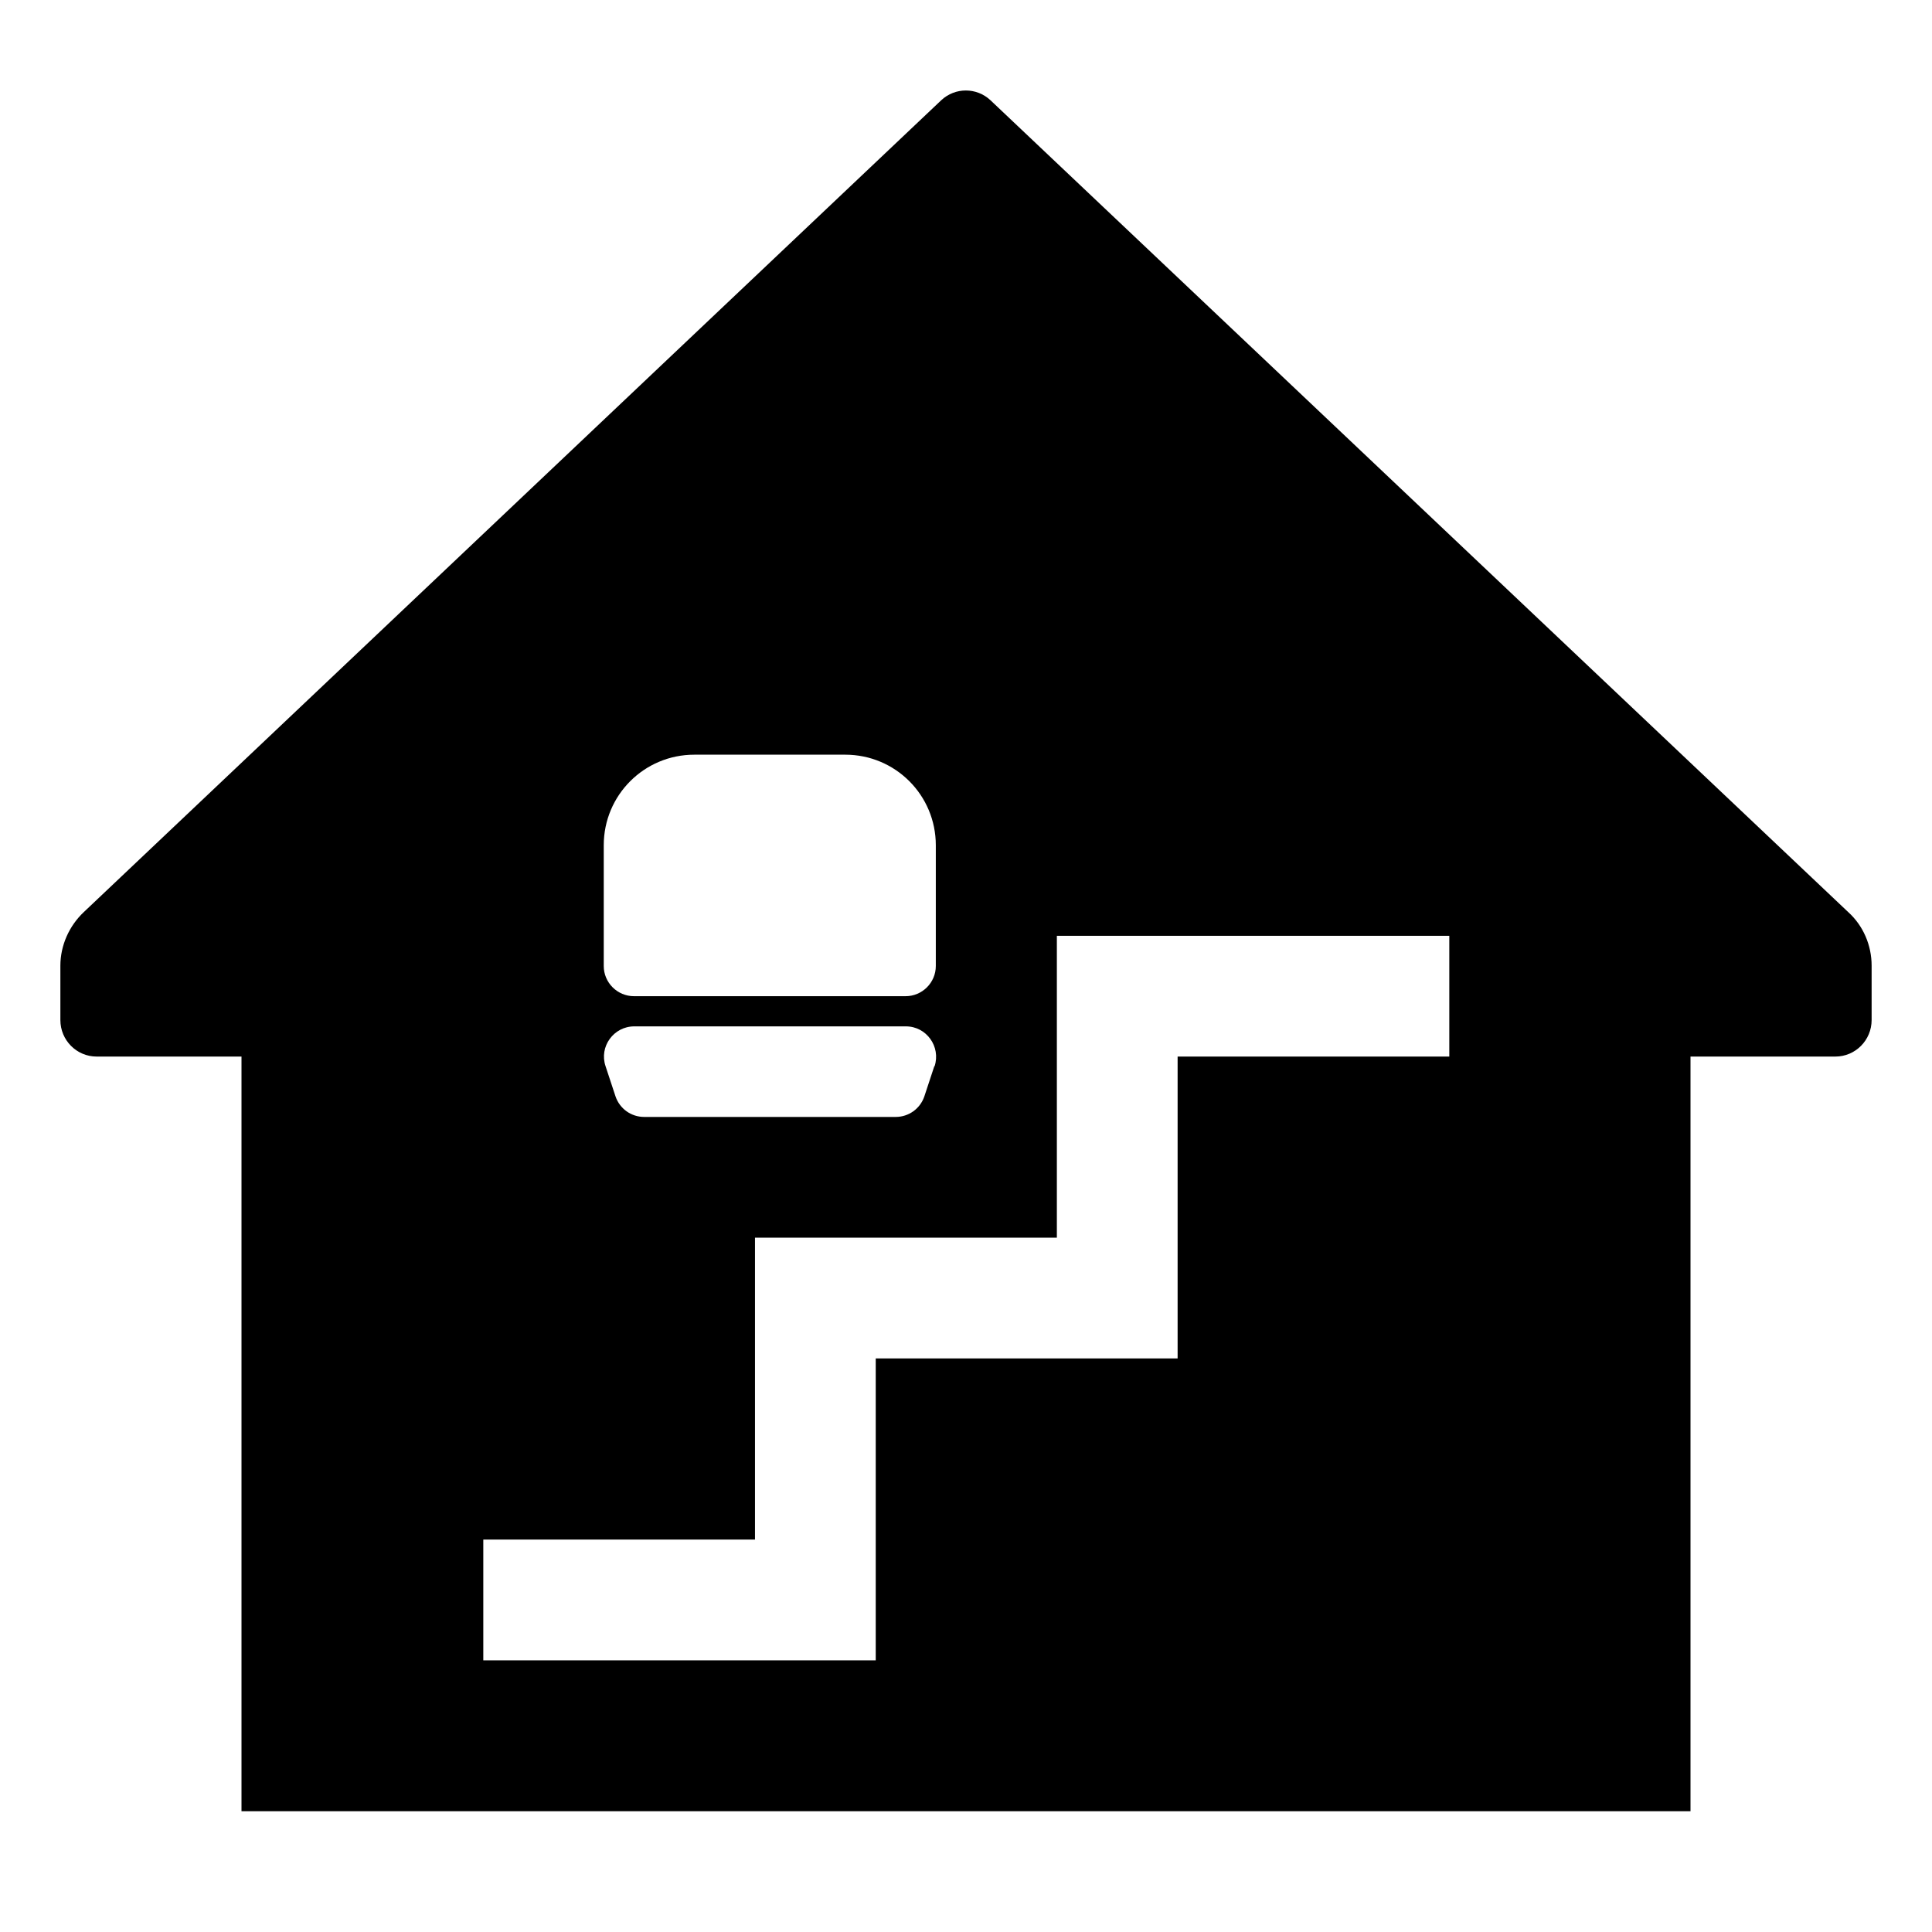 <?xml version="1.0" encoding="UTF-8"?><svg id="Laag_1" xmlns="http://www.w3.org/2000/svg" xmlns:xlink="http://www.w3.org/1999/xlink" viewBox="0 0 64 64"><defs><style>.cls-1{fill:none;}.cls-2{clip-path:url(#clippath);}.cls-3{clip-path:url(#clippath-1);}</style><clipPath id="clippath"><rect class="cls-1" width="64" height="64"/></clipPath><clipPath id="clippath-1"><rect class="cls-1" width="64" height="64"/></clipPath></defs><g class="cls-2"><g class="cls-3"><path d="M61.22,30.21L32.81,3.32c-.46-.43-1.17-.43-1.63,0L2.78,30.21c-.49,.46-.78,1.11-.78,1.78v1.8c0,.67,.54,1.21,1.2,1.21h4.8v25H56v-25h4.8c.66,0,1.2-.54,1.2-1.21v-1.8c0-.68-.28-1.33-.78-1.78m-41.22-2.21c0-1.66,1.34-3,3-3h5c1.66,0,3,1.34,3,3v4c0,.55-.45,1-1,1h-9c-.55,0-1-.45-1-1v-4Zm10.95,7.32l-.33,1c-.14,.41-.52,.68-.95,.68h-8.33c-.43,0-.81-.27-.95-.68l-.33-1c-.22-.65,.27-1.32,.95-1.32h9c.68,0,1.16,.67,.95,1.32m17.05-.32h-9v10h-10v10h-13v-4h9v-10h10v-10h13v4Z"/></g></g></svg>
